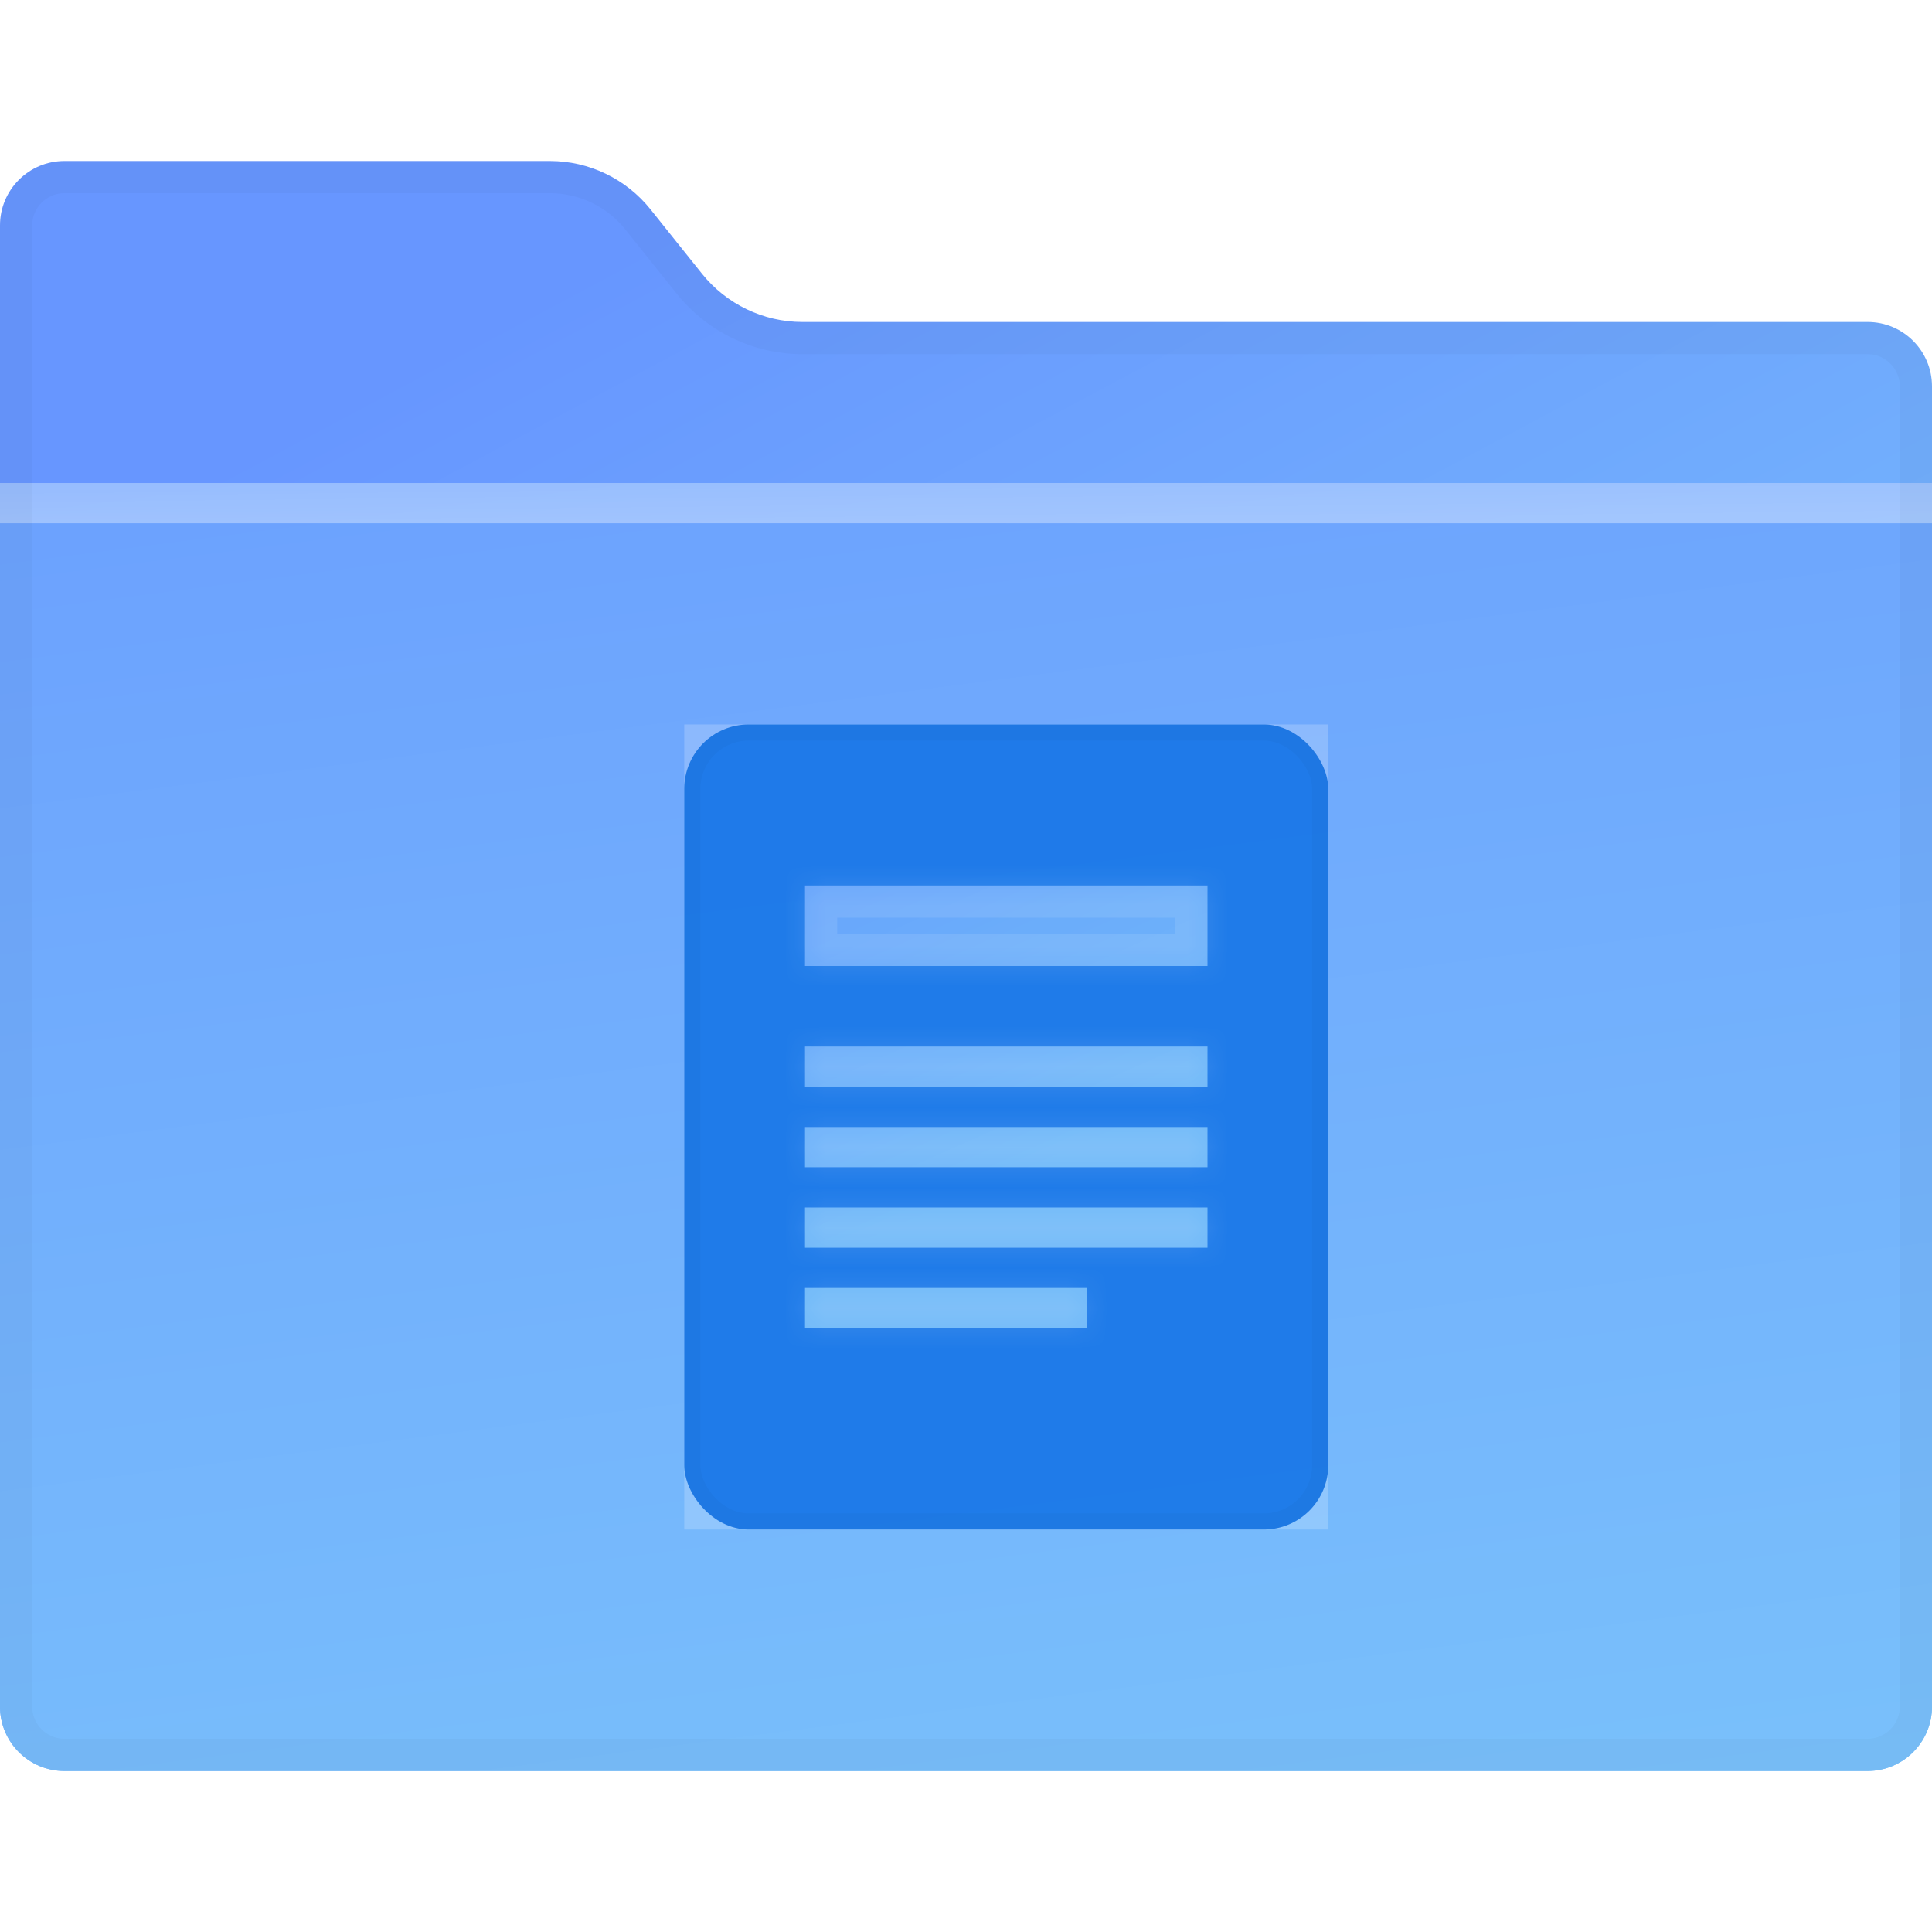 <svg width="48" height="48" viewBox="0 0 48 48" fill="none" xmlns="http://www.w3.org/2000/svg">
<path d="M0 5.6C0 4.716 0.716 4 1.6 4H13.662C14.634 4 15.553 4.442 16.161 5.201L17.439 6.799C18.047 7.558 18.966 8 19.938 8H46.4C47.284 8 48 8.716 48 9.6V42.4C48 43.284 47.284 44 46.4 44H1.6C0.716 44 0 43.284 0 42.4V5.6Z" fill="url(#paint0_linear_478_11537)"/>
<path d="M0 12H48V42.4C48 43.284 47.284 44 46.4 44H1.6C0.716 44 0 43.284 0 42.4V12Z" fill="url(#paint1_linear_478_11537)"/>
<path opacity="0.4" d="M0 12H48V13H0V12Z" fill="url(#paint2_linear_478_11537)" fill-opacity="0.9"/>
<path d="M47.6 9.6V42.4C47.6 43.063 47.063 43.6 46.4 43.6H1.6C0.937 43.6 0.4 43.063 0.4 42.4V5.6C0.4 4.937 0.937 4.4 1.6 4.4H13.662C14.513 4.4 15.317 4.787 15.848 5.451L17.127 7.049C17.81 7.903 18.844 8.4 19.938 8.4H46.4C47.063 8.4 47.6 8.937 47.6 9.6Z" stroke="black" stroke-opacity="0.03" stroke-width="0.8"/>
<g filter="url(#filter0_f_478_11537)">
<rect x="17" y="18" width="16" height="20" fill="white" fill-opacity="0.2"/>
</g>
<rect x="17" y="18" width="16" height="20" rx="1.6" fill="#1374E7" fill-opacity="0.9"/>
<rect x="17.2" y="18.2" width="15.6" height="19.6" rx="1.4" stroke="black" stroke-opacity="0.03" stroke-width="0.4"/>
<g opacity="0.9">
<mask id="path-8-inside-1_478_11537" fill="white">
<path fill-rule="evenodd" clip-rule="evenodd" d="M20 22H30V24H20V22ZM20 26H30V27H20V26ZM30 28H20V29H30V28ZM20 30H30V31H20V30ZM27 32H20V33H27V32Z"/>
</mask>
<path fill-rule="evenodd" clip-rule="evenodd" d="M20 22H30V24H20V22ZM20 26H30V27H20V26ZM30 28H20V29H30V28ZM20 30H30V31H20V30ZM27 32H20V33H27V32Z" fill="url(#paint3_linear_478_11537)"/>
<path d="M30 22H30.8V21.2H30V22ZM20 22V21.2H19.2V22H20ZM30 24V24.8H30.8V24H30ZM20 24H19.2V24.8H20V24ZM30 26H30.8V25.2H30V26ZM20 26V25.2H19.2V26H20ZM30 27V27.8H30.8V27H30ZM20 27H19.2V27.8H20V27ZM20 28V27.2H19.2V28H20ZM30 28H30.8V27.2H30V28ZM20 29H19.2V29.8H20V29ZM30 29V29.8H30.8V29H30ZM30 30H30.8V29.2H30V30ZM20 30V29.2H19.2V30H20ZM30 31V31.8H30.8V31H30ZM20 31H19.2V31.8H20V31ZM20 32V31.2H19.2V32H20ZM27 32H27.8V31.2H27V32ZM20 33H19.2V33.8H20V33ZM27 33V33.8H27.8V33H27ZM30 21.2H20V22.8H30V21.2ZM30.8 24V22H29.2V24H30.8ZM20 24.8H30V23.2H20V24.8ZM19.2 22V24H20.8V22H19.2ZM30 25.2H20V26.8H30V25.2ZM30.8 27V26H29.2V27H30.8ZM20 27.8H30V26.2H20V27.8ZM19.2 26V27H20.8V26H19.2ZM20 28.8H30V27.2H20V28.8ZM20.8 29V28H19.2V29H20.8ZM30 28.2H20V29.8H30V28.2ZM29.2 28V29H30.8V28H29.2ZM30 29.2H20V30.8H30V29.2ZM30.8 31V30H29.2V31H30.8ZM20 31.8H30V30.2H20V31.8ZM19.2 30V31H20.8V30H19.2ZM20 32.8H27V31.2H20V32.8ZM20.8 33V32H19.2V33H20.8ZM27 32.2H20V33.8H27V32.2ZM26.2 32V33H27.8V32H26.2Z" fill="white" fill-opacity="0.12" mask="url(#path-8-inside-1_478_11537)"/>
</g>
<defs>
<filter id="filter0_f_478_11537" x="13" y="14" width="24" height="28" filterUnits="userSpaceOnUse" color-interpolation-filters="sRGB">
<feFlood flood-opacity="0" result="BackgroundImageFix"/>
<feBlend mode="normal" in="SourceGraphic" in2="BackgroundImageFix" result="shape"/>
<feGaussianBlur stdDeviation="2" result="effect1_foregroundBlur_478_11537"/>
</filter>
<linearGradient id="paint0_linear_478_11537" x1="36" y1="34.625" x2="19.66" y2="3.999" gradientUnits="userSpaceOnUse">
<stop offset="0.005" stop-color="#79C0FB"/>
<stop offset="1" stop-color="#6796FF"/>
</linearGradient>
<linearGradient id="paint1_linear_478_11537" x1="31.2" y1="46" x2="24.709" y2="-4.298" gradientUnits="userSpaceOnUse">
<stop offset="0.005" stop-color="#79C0FB"/>
<stop offset="1" stop-color="#6796FF"/>
</linearGradient>
<linearGradient id="paint2_linear_478_11537" x1="46.286" y1="12.795" x2="46.245" y2="9.078" gradientUnits="userSpaceOnUse">
<stop stop-color="white"/>
<stop offset="1" stop-color="white" stop-opacity="0.44"/>
</linearGradient>
<linearGradient id="paint3_linear_478_11537" x1="27" y1="28.656" x2="20.177" y2="13.362" gradientUnits="userSpaceOnUse">
<stop offset="0.005" stop-color="#79C0FB"/>
<stop offset="1" stop-color="#6796FF"/>
</linearGradient>
</defs>
</svg>
